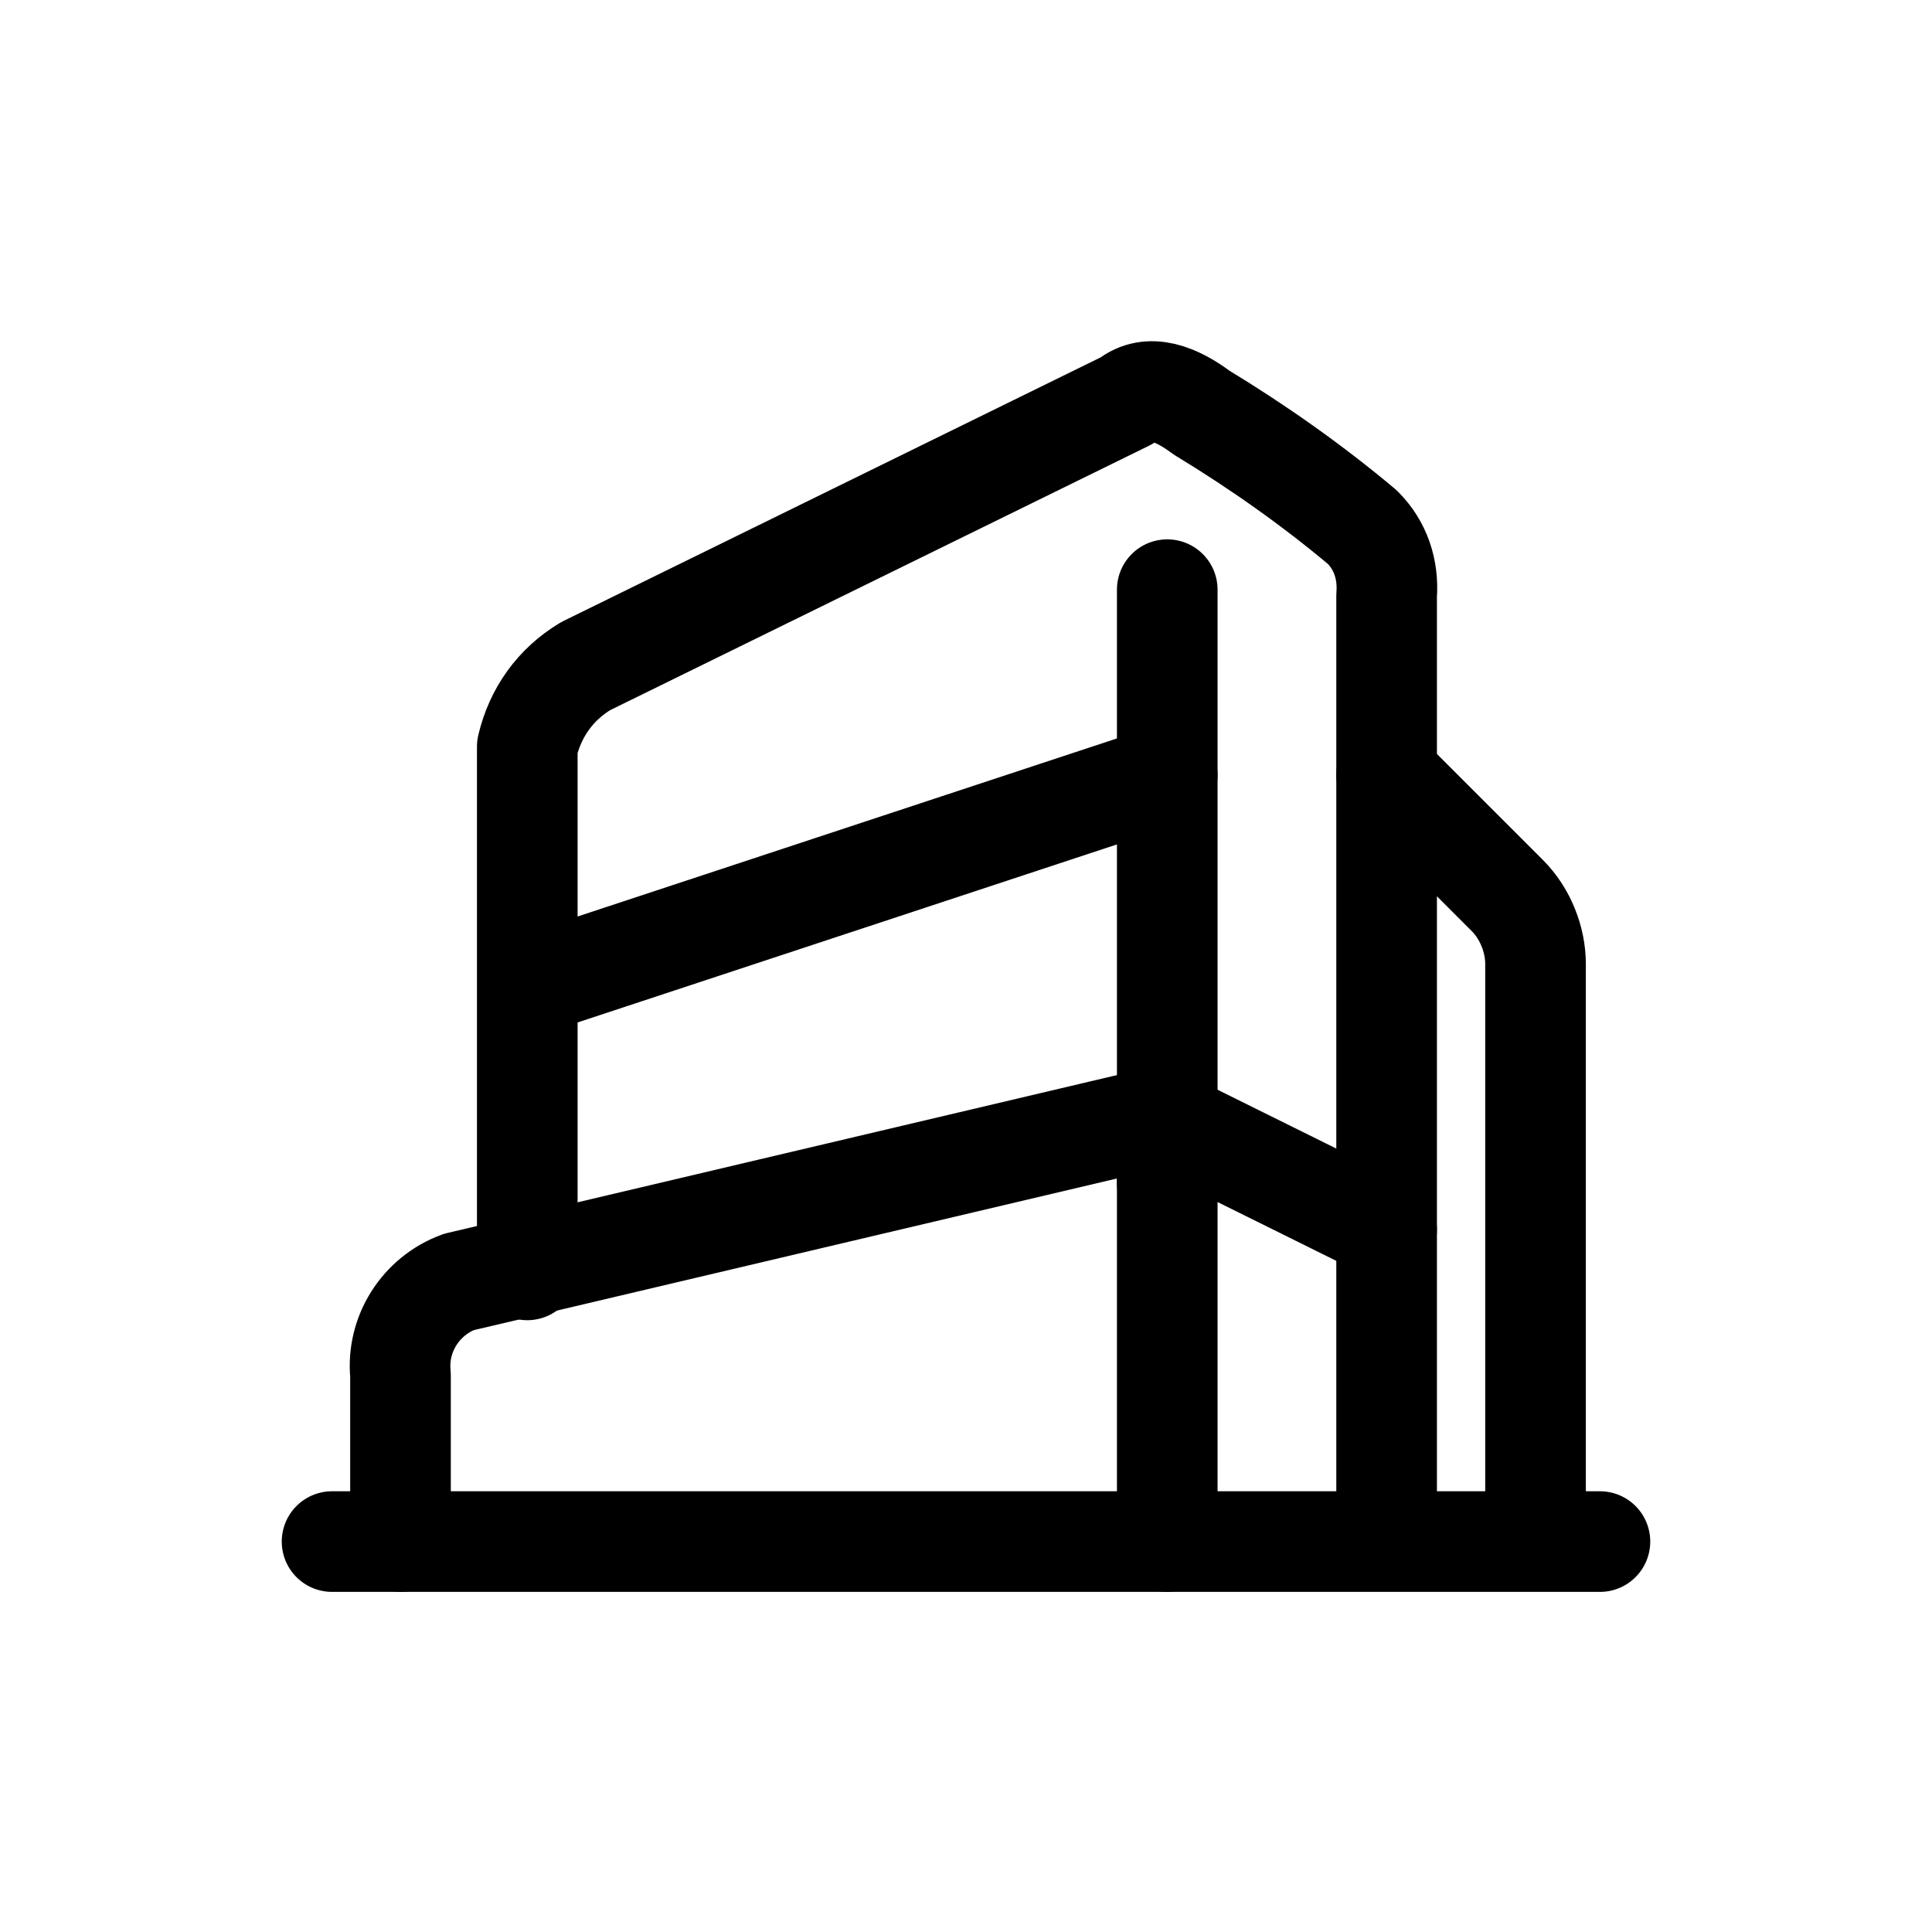 <?xml version="1.0" encoding="utf-8"?>
<!-- Generator: Adobe Illustrator 26.0.1, SVG Export Plug-In . SVG Version: 6.00 Build 0)  -->
<svg version="1.1" id="Layer_1" xmlns="http://www.w3.org/2000/svg" xmlns:xlink="http://www.w3.org/1999/xlink" x="0px" y="0px"
	 viewBox="0 0 96 96" style="enable-background:new 0 0 96 96;" xml:space="preserve">
<style type="text/css">
	.st0{fill:none;stroke:#000000;stroke-width:5;stroke-linecap:round;stroke-linejoin:round;}
</style>
<line class="st0" x1="58" y1="29.3" x2="58" y2="58.8"/>
<line class="st0" x1="58" y1="76.6" x2="58" y2="55.7"/>
<line class="st0" x1="58" y1="55.7" x2="68.9" y2="61.1"/>
<path class="st0" d="M68.9,76.3V29.6c0.1-1.3-0.3-2.5-1.2-3.4c-2.5-2.1-5.2-4-8-5.7c-1.2-0.9-2.6-1.5-3.7-0.6L29.1,33.1
	c-1.5,0.9-2.5,2.3-2.9,4v26"/>
<line class="st0" x1="26.8" y1="48.8" x2="58" y2="38.5"/>
<path class="st0" d="M19.9,76.6v-8.3c-0.2-2,1-3.9,2.9-4.6l3.4-0.8L58,55.4l0,0"/>
<path class="st0" d="M68.9,38.5l6,6c0.9,0.9,1.4,2.2,1.4,3.4V76"/>
<line class="st0" x1="79.5" y1="76.6" x2="16.5" y2="76.6"/>
</svg>
